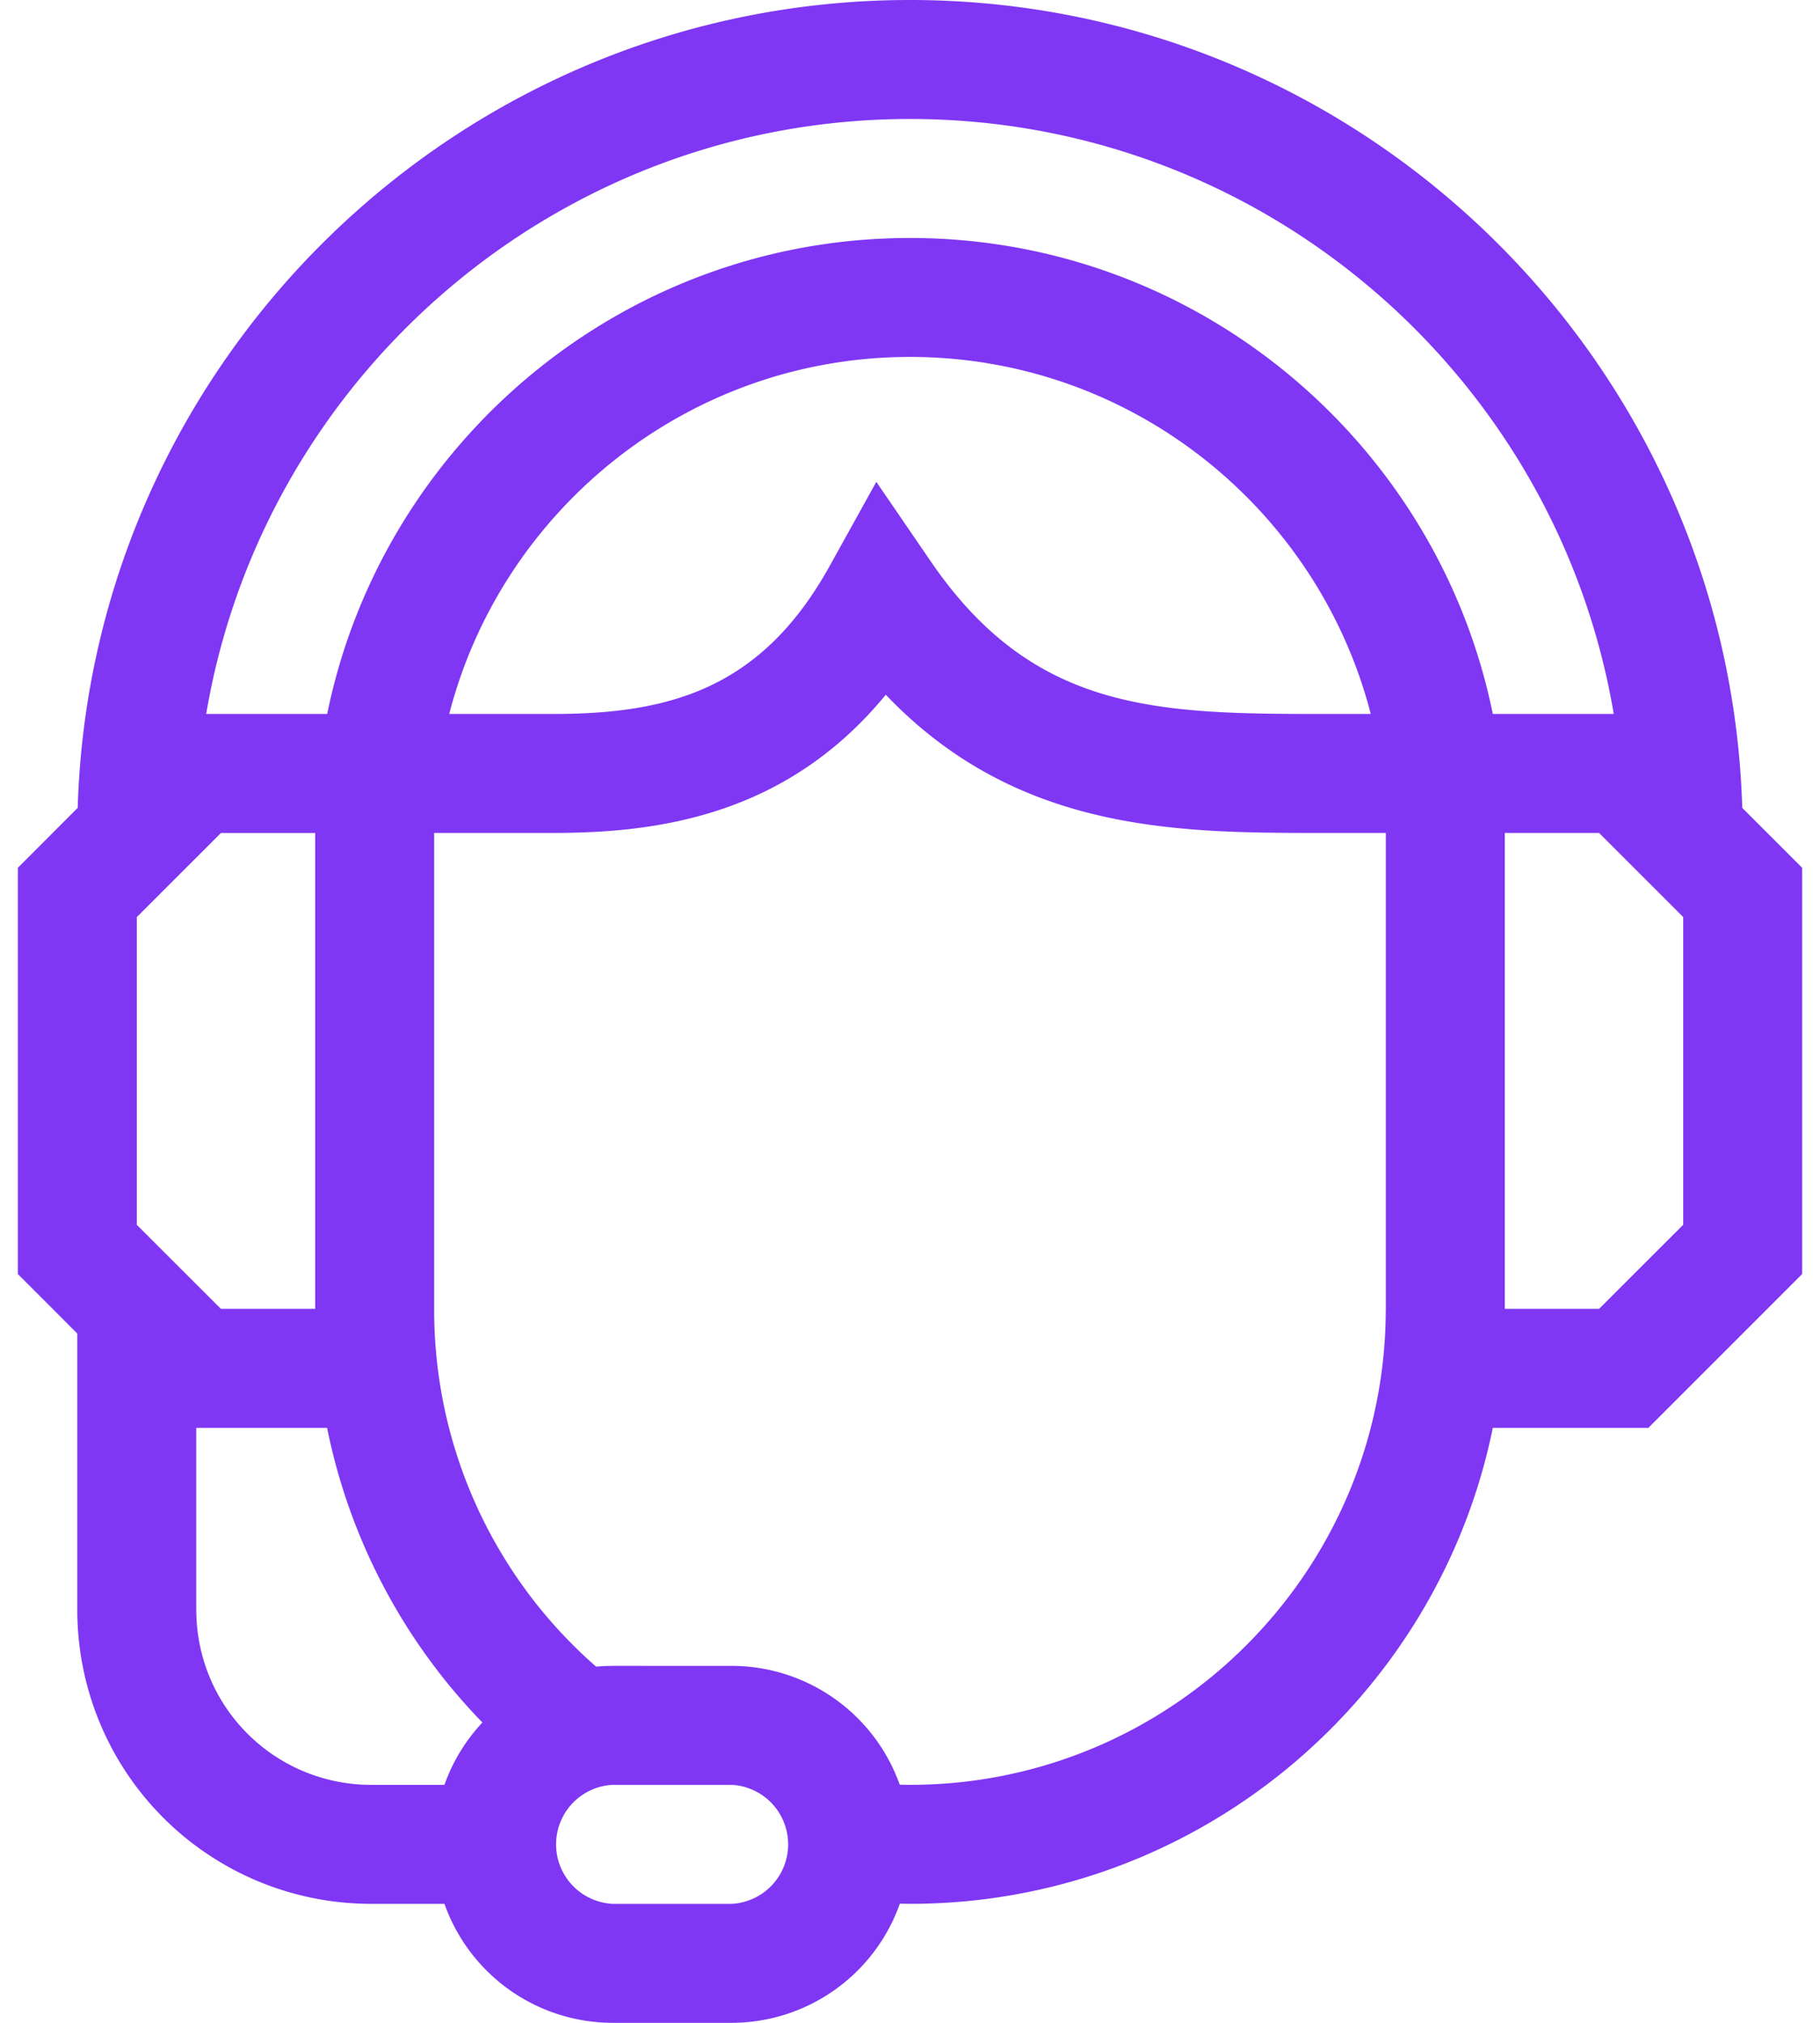 <svg width="36" height="40" fill="none" xmlns="http://www.w3.org/2000/svg"><path d="M34.462 15.975C34.2 7.122 26.916 0 18 0S1.8 7.122 1.537 15.975L.353 17.16v8.033l1.176 1.177v5.473a5.81 5.81 0 005.804 5.804h1.458A3.535 3.535 0 0012.118 40h2.353a3.535 3.535 0 003.328-2.356l.201.003c5.681 0 10.435-4.048 11.528-9.412h3.077l3.042-3.042V17.16l-1.185-1.185zM18 2.353c6.983 0 12.797 5.096 13.92 11.765h-2.392C28.435 8.754 23.681 4.706 18 4.706S7.565 8.754 6.472 14.118H4.079C5.203 7.449 11.017 2.353 18 2.353zm9.114 11.765c-3.803-.012-6.49.22-8.704-3.018l-1.076-1.572-.924 1.666c-1.347 2.426-3.16 2.924-5.469 2.924H8.886c1.047-4.055 4.737-7.06 9.114-7.06 4.378 0 8.067 3.005 9.114 7.06zM6.235 25.882H4.37L2.706 24.22v-6.085l1.664-1.663h1.865v9.411zm-2.353 5.961v-3.608H6.47a11.661 11.661 0 003.072 5.826 3.52 3.52 0 00-.751 1.233H7.333a3.455 3.455 0 01-3.45-3.45zm10.589 5.804h-2.353a1.178 1.178 0 010-2.353h2.353a1.178 1.178 0 010 2.353zm12.94-11.765c0 5.19-4.221 9.412-9.411 9.412a6.87 6.87 0 01-.203-.003 3.535 3.535 0 00-3.326-2.35c-2.416.005-2.378-.012-2.679.016a9.357 9.357 0 01-3.204-7.075v-9.411h2.353c2.082 0 4.618-.344 6.58-2.733 2.59 2.714 5.755 2.733 8.596 2.733h1.295v9.411zm5.883-1.663l-1.664 1.663h-1.865v-9.411h1.865l1.664 1.663v6.085z" fill="#7f37f3"/></svg>